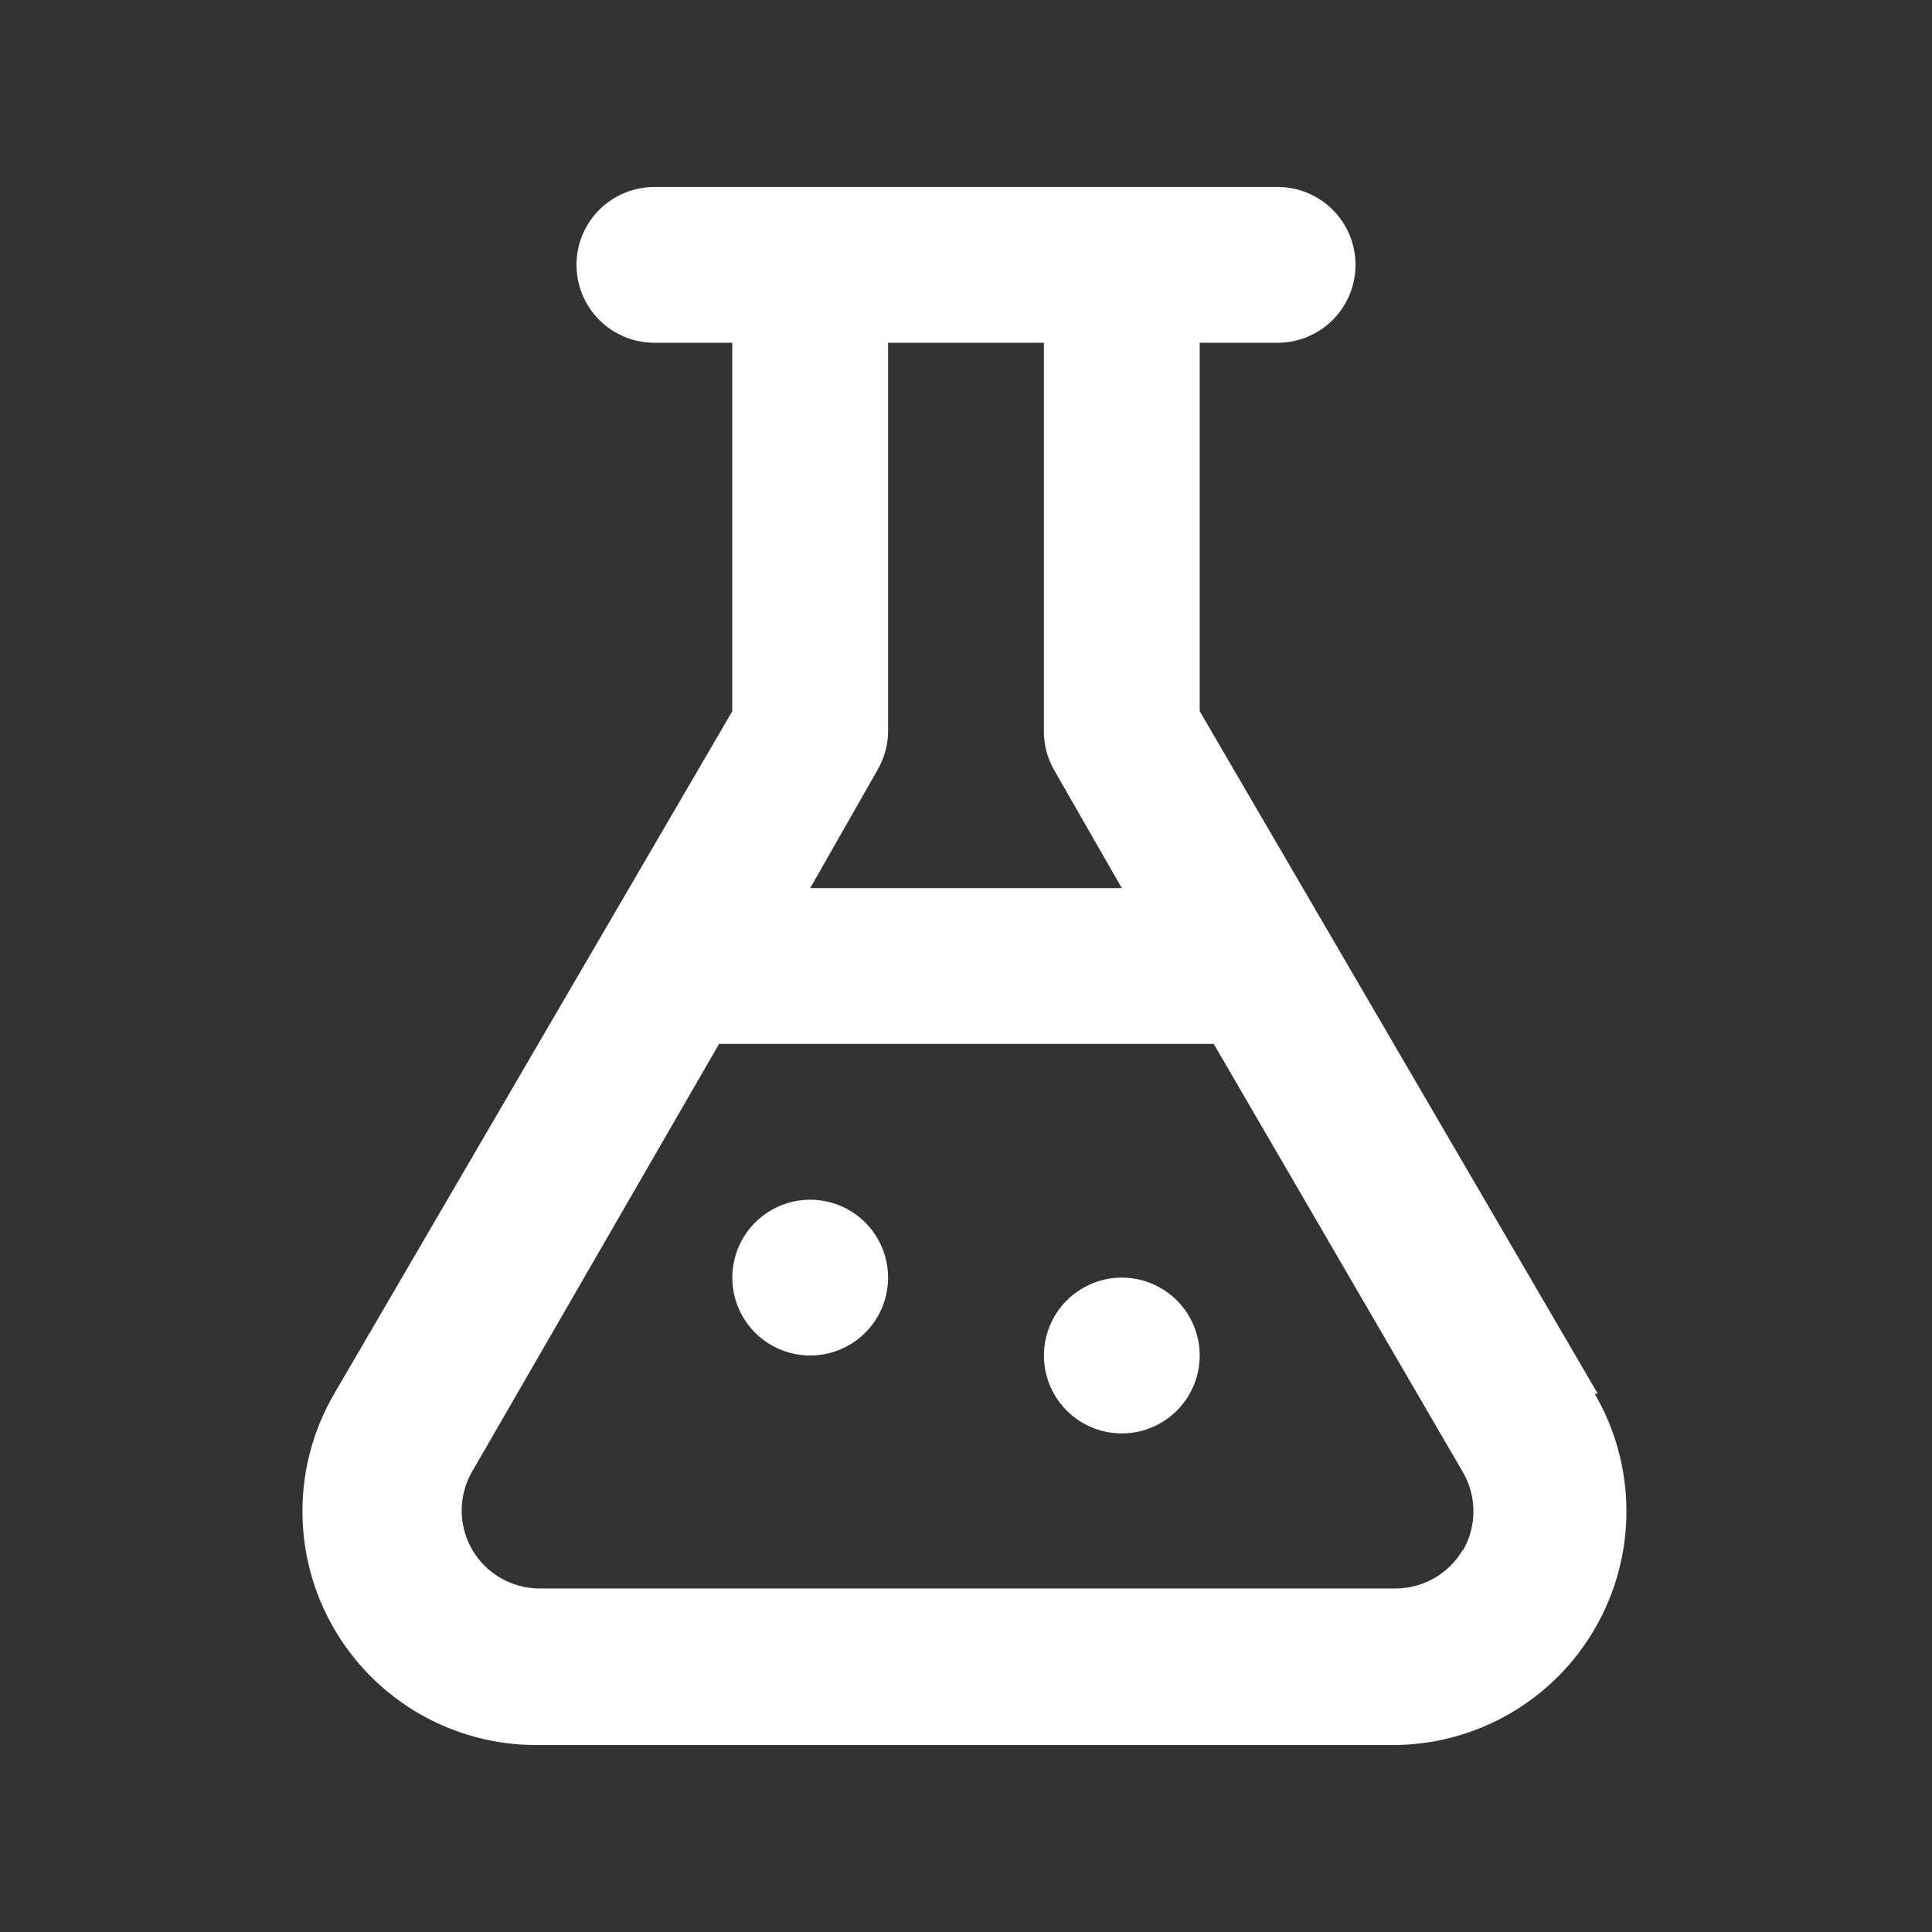 <svg width="31" height="31" viewBox="0 0 31 31" fill="none" xmlns="http://www.w3.org/2000/svg">
<rect x="0" y="0" width="31" height="31" fill="#333333" stroke="none"/>
<path d="M25.637 22.363L19.25 11.412V5.5H20.5C20.831 5.5 21.149 5.368 21.384 5.134C21.618 4.899 21.75 4.581 21.75 4.25C21.75 3.918 21.618 3.6 21.384 3.366C21.149 3.132 20.831 3 20.5 3H10.5C10.168 3 9.851 3.132 9.616 3.366C9.382 3.6 9.25 3.918 9.25 4.25C9.25 4.581 9.382 4.899 9.616 5.134C9.851 5.368 10.168 5.5 10.5 5.5H11.75V11.412L5.363 22.363C5.031 22.932 4.855 23.579 4.853 24.238C4.851 24.898 5.023 25.546 5.351 26.117C5.679 26.689 6.153 27.164 6.723 27.495C7.293 27.825 7.941 28 8.6 28H22.35C23.009 28 23.657 27.825 24.227 27.495C24.798 27.164 25.271 26.689 25.599 26.117C25.927 25.546 26.099 24.898 26.097 24.238C26.095 23.579 25.919 22.932 25.587 22.363H25.637ZM14.075 12.363C14.185 12.177 14.246 11.966 14.25 11.75V5.5H16.75V11.75C16.752 11.97 16.813 12.186 16.925 12.375L18 14.25H13L14.075 12.363ZM23.475 24.863C23.366 25.051 23.209 25.209 23.021 25.318C22.832 25.428 22.618 25.486 22.4 25.488H8.65C8.432 25.486 8.218 25.428 8.029 25.318C7.841 25.209 7.684 25.051 7.575 24.863C7.465 24.672 7.408 24.457 7.408 24.238C7.408 24.018 7.465 23.802 7.575 23.613L11.538 16.75H19.475L23.475 23.625C23.585 23.815 23.642 24.031 23.642 24.25C23.642 24.469 23.585 24.685 23.475 24.875V24.863ZM13 19.25C12.753 19.25 12.511 19.323 12.306 19.461C12.1 19.598 11.94 19.793 11.845 20.022C11.751 20.25 11.726 20.501 11.774 20.744C11.822 20.986 11.941 21.209 12.116 21.384C12.291 21.559 12.514 21.678 12.756 21.726C12.999 21.774 13.25 21.75 13.478 21.655C13.707 21.56 13.902 21.4 14.039 21.195C14.177 20.989 14.25 20.747 14.25 20.5C14.25 20.169 14.118 19.851 13.884 19.616C13.649 19.382 13.332 19.25 13 19.25ZM18 20.5C17.753 20.5 17.511 20.573 17.306 20.711C17.1 20.848 16.94 21.043 16.845 21.272C16.751 21.5 16.726 21.751 16.774 21.994C16.822 22.236 16.941 22.459 17.116 22.634C17.291 22.809 17.514 22.928 17.756 22.976C17.999 23.024 18.25 23 18.478 22.905C18.707 22.81 18.902 22.65 19.039 22.445C19.177 22.239 19.25 21.997 19.25 21.75C19.25 21.419 19.118 21.101 18.884 20.866C18.649 20.632 18.331 20.5 18 20.5Z" fill="white"/>
</svg>
